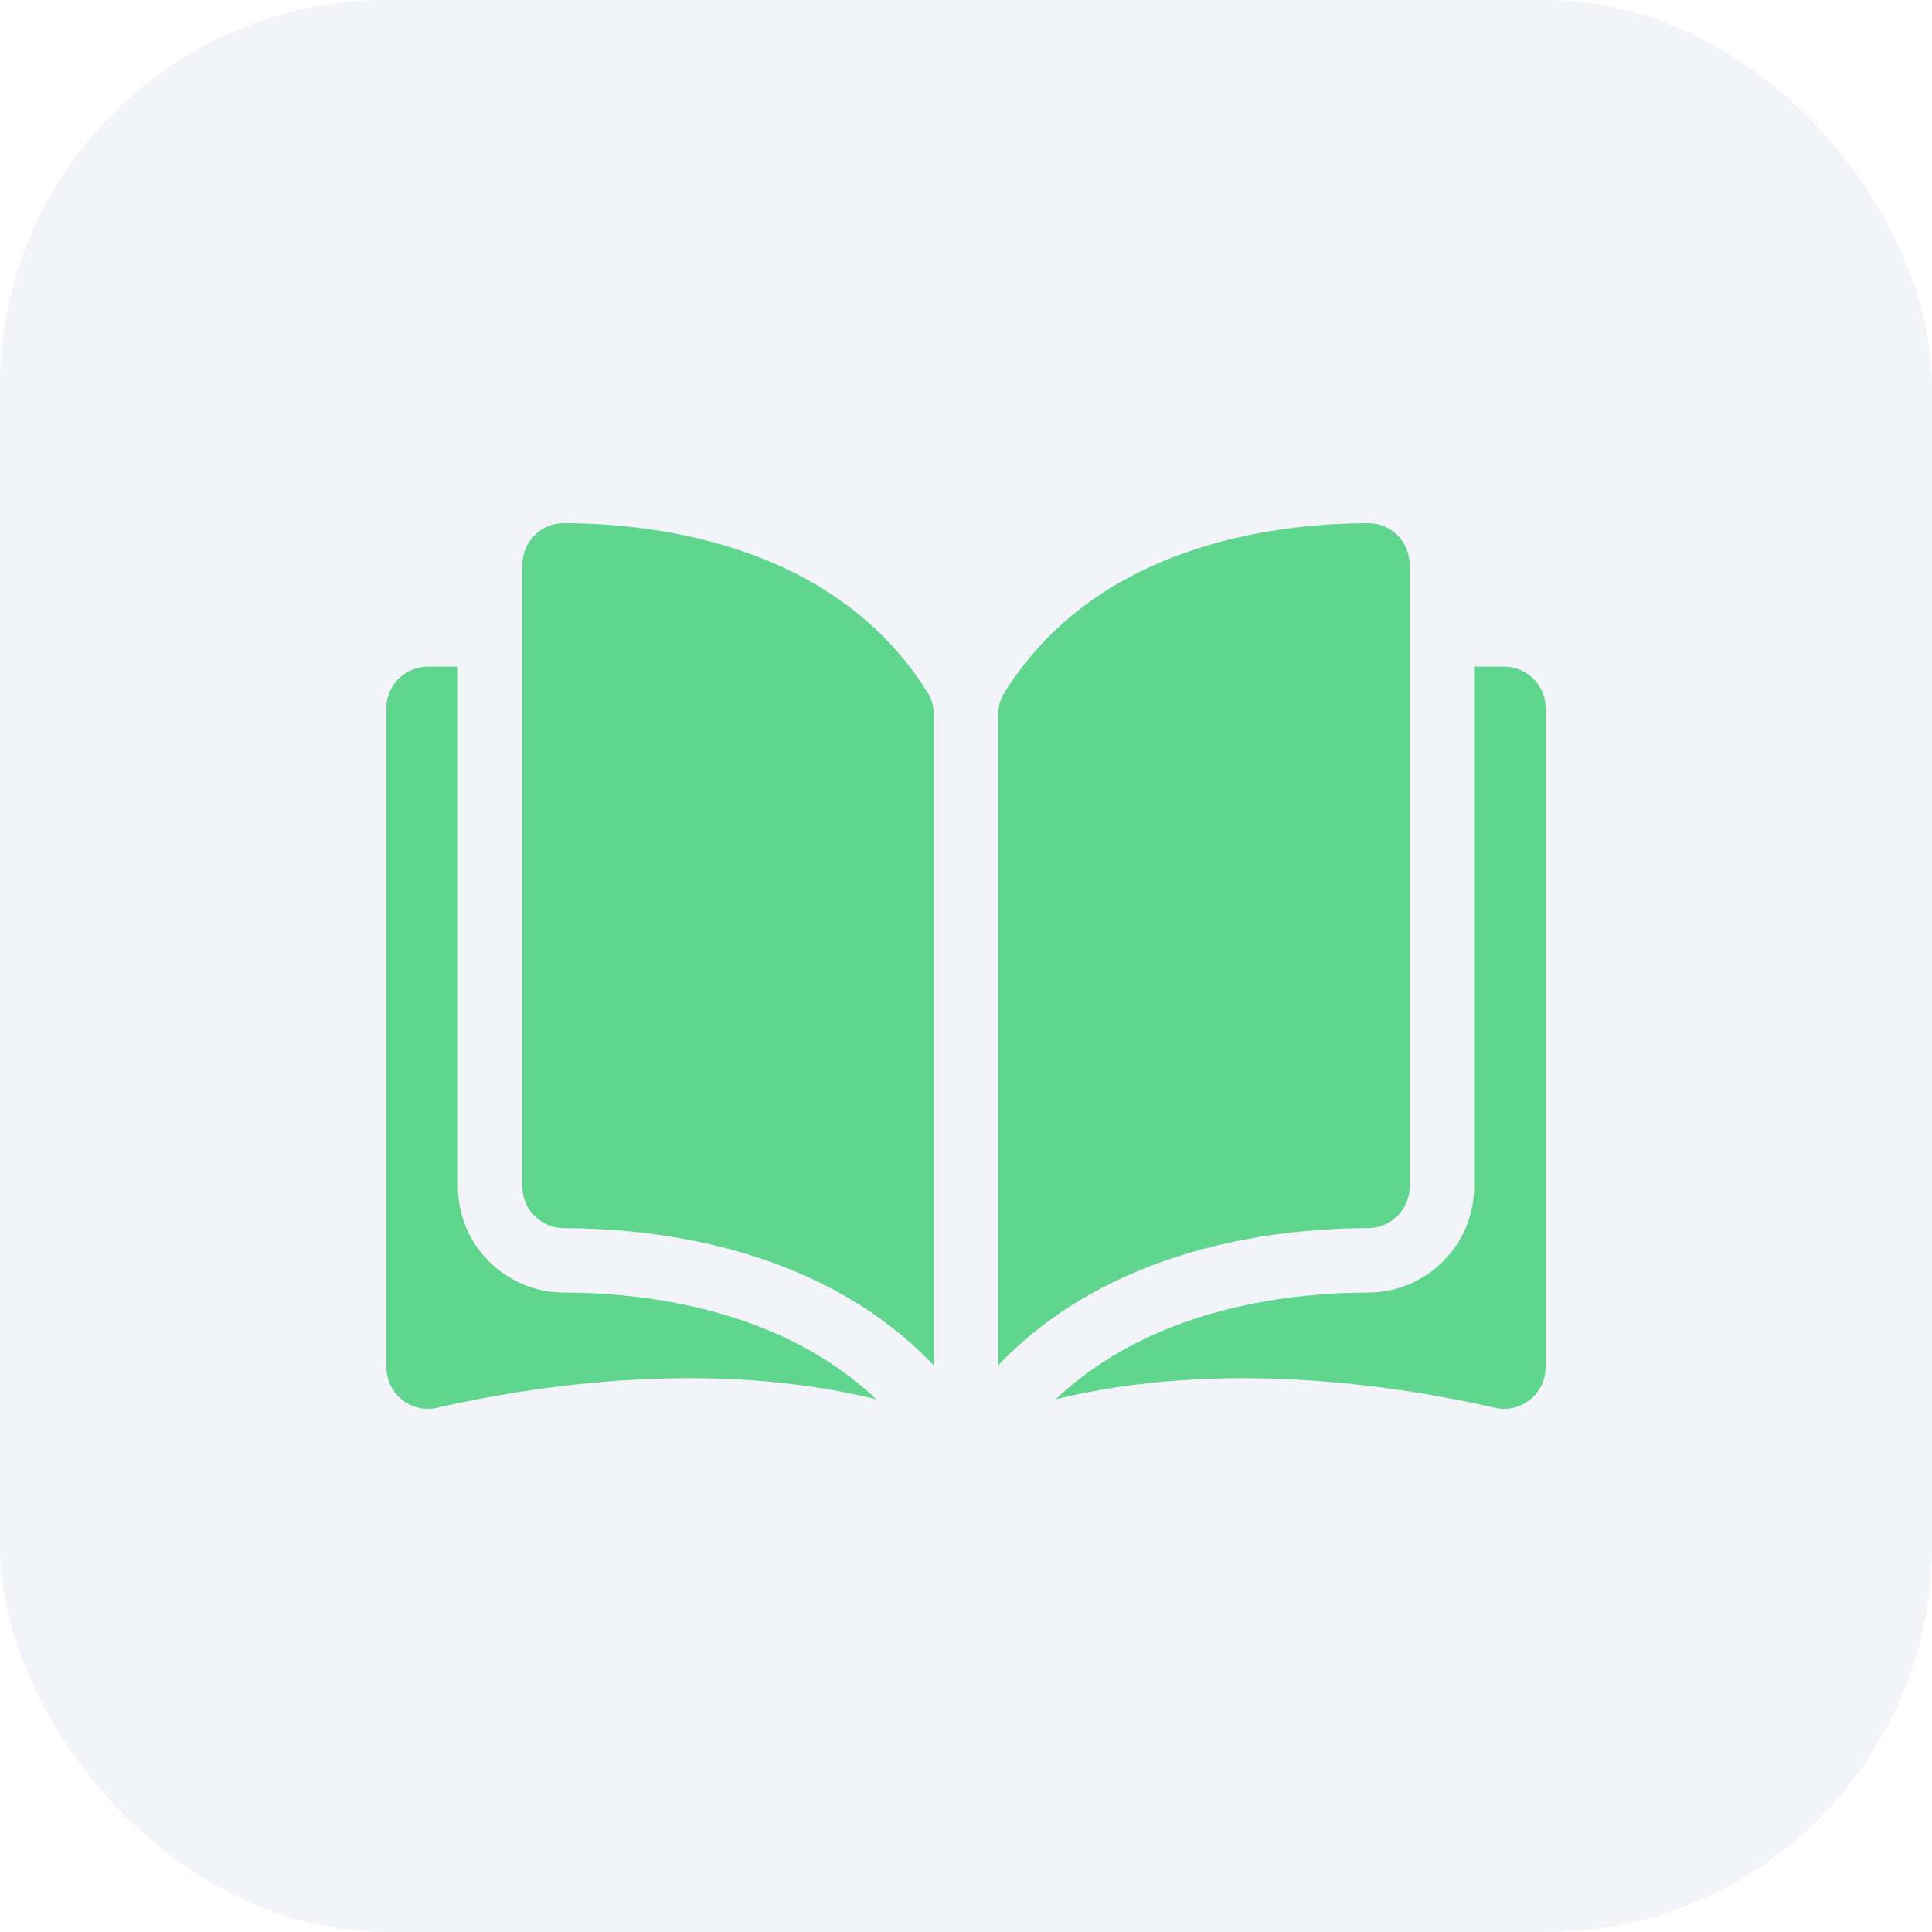 <svg width="40" height="40" viewBox="0 0 40 40" fill="none" xmlns="http://www.w3.org/2000/svg">
<g filter="url(#filter0_b)">
<rect width="40" height="40" rx="8" fill="#EEF1F8" fill-opacity="0.8"/>
</g>
<path d="M11.671 10.832C11.671 10.832 11.67 10.832 11.669 10.832C11.442 10.832 11.229 10.921 11.068 11.081C10.905 11.244 10.815 11.46 10.815 11.691V24.569C10.815 25.041 11.2 25.426 11.675 25.428C13.674 25.432 17.023 25.849 19.333 28.267V14.79C19.333 14.63 19.292 14.479 19.215 14.355C17.319 11.301 13.675 10.837 11.671 10.832Z" fill="#60D58E"/>
<path d="M29.185 24.569V11.691C29.185 11.46 29.096 11.244 28.933 11.081C28.771 10.921 28.558 10.832 28.331 10.832C28.33 10.832 28.329 10.832 28.329 10.832C26.325 10.837 22.681 11.301 20.785 14.355C20.708 14.479 20.667 14.63 20.667 14.79V28.267C22.977 25.849 26.326 25.432 28.325 25.427C28.799 25.426 29.185 25.041 29.185 24.569Z" fill="#60D58E"/>
<path d="M31.141 13.802H30.519V24.569C30.519 25.775 29.536 26.758 28.329 26.761C26.633 26.765 23.837 27.096 21.857 28.971C25.282 28.132 28.892 28.677 30.949 29.146C31.206 29.204 31.471 29.144 31.677 28.98C31.882 28.816 32 28.572 32 28.309V14.661C32 14.187 31.615 13.802 31.141 13.802Z" fill="#60D58E"/>
<path d="M9.481 24.569V13.802H8.859C8.385 13.802 8 14.187 8 14.661V28.309C8 28.572 8.118 28.816 8.323 28.98C8.528 29.144 8.794 29.204 9.051 29.146C11.108 28.677 14.718 28.132 18.143 28.97C16.163 27.096 13.367 26.765 11.671 26.761C10.464 26.758 9.481 25.775 9.481 24.569Z" fill="#60D58E"/>
<defs>
<filter id="filter0_b" x="-32" y="-32" width="104" height="104" filterUnits="userSpaceOnUse" color-interpolation-filters="sRGB">
<feFlood flood-opacity="0" result="BackgroundImageFix"/>
<feGaussianBlur in="BackgroundImage" stdDeviation="16"/>
<feComposite in2="SourceAlpha" operator="in" result="effect1_backgroundBlur"/>
<feBlend mode="normal" in="SourceGraphic" in2="effect1_backgroundBlur" result="shape"/>
</filter>
</defs>
</svg>

